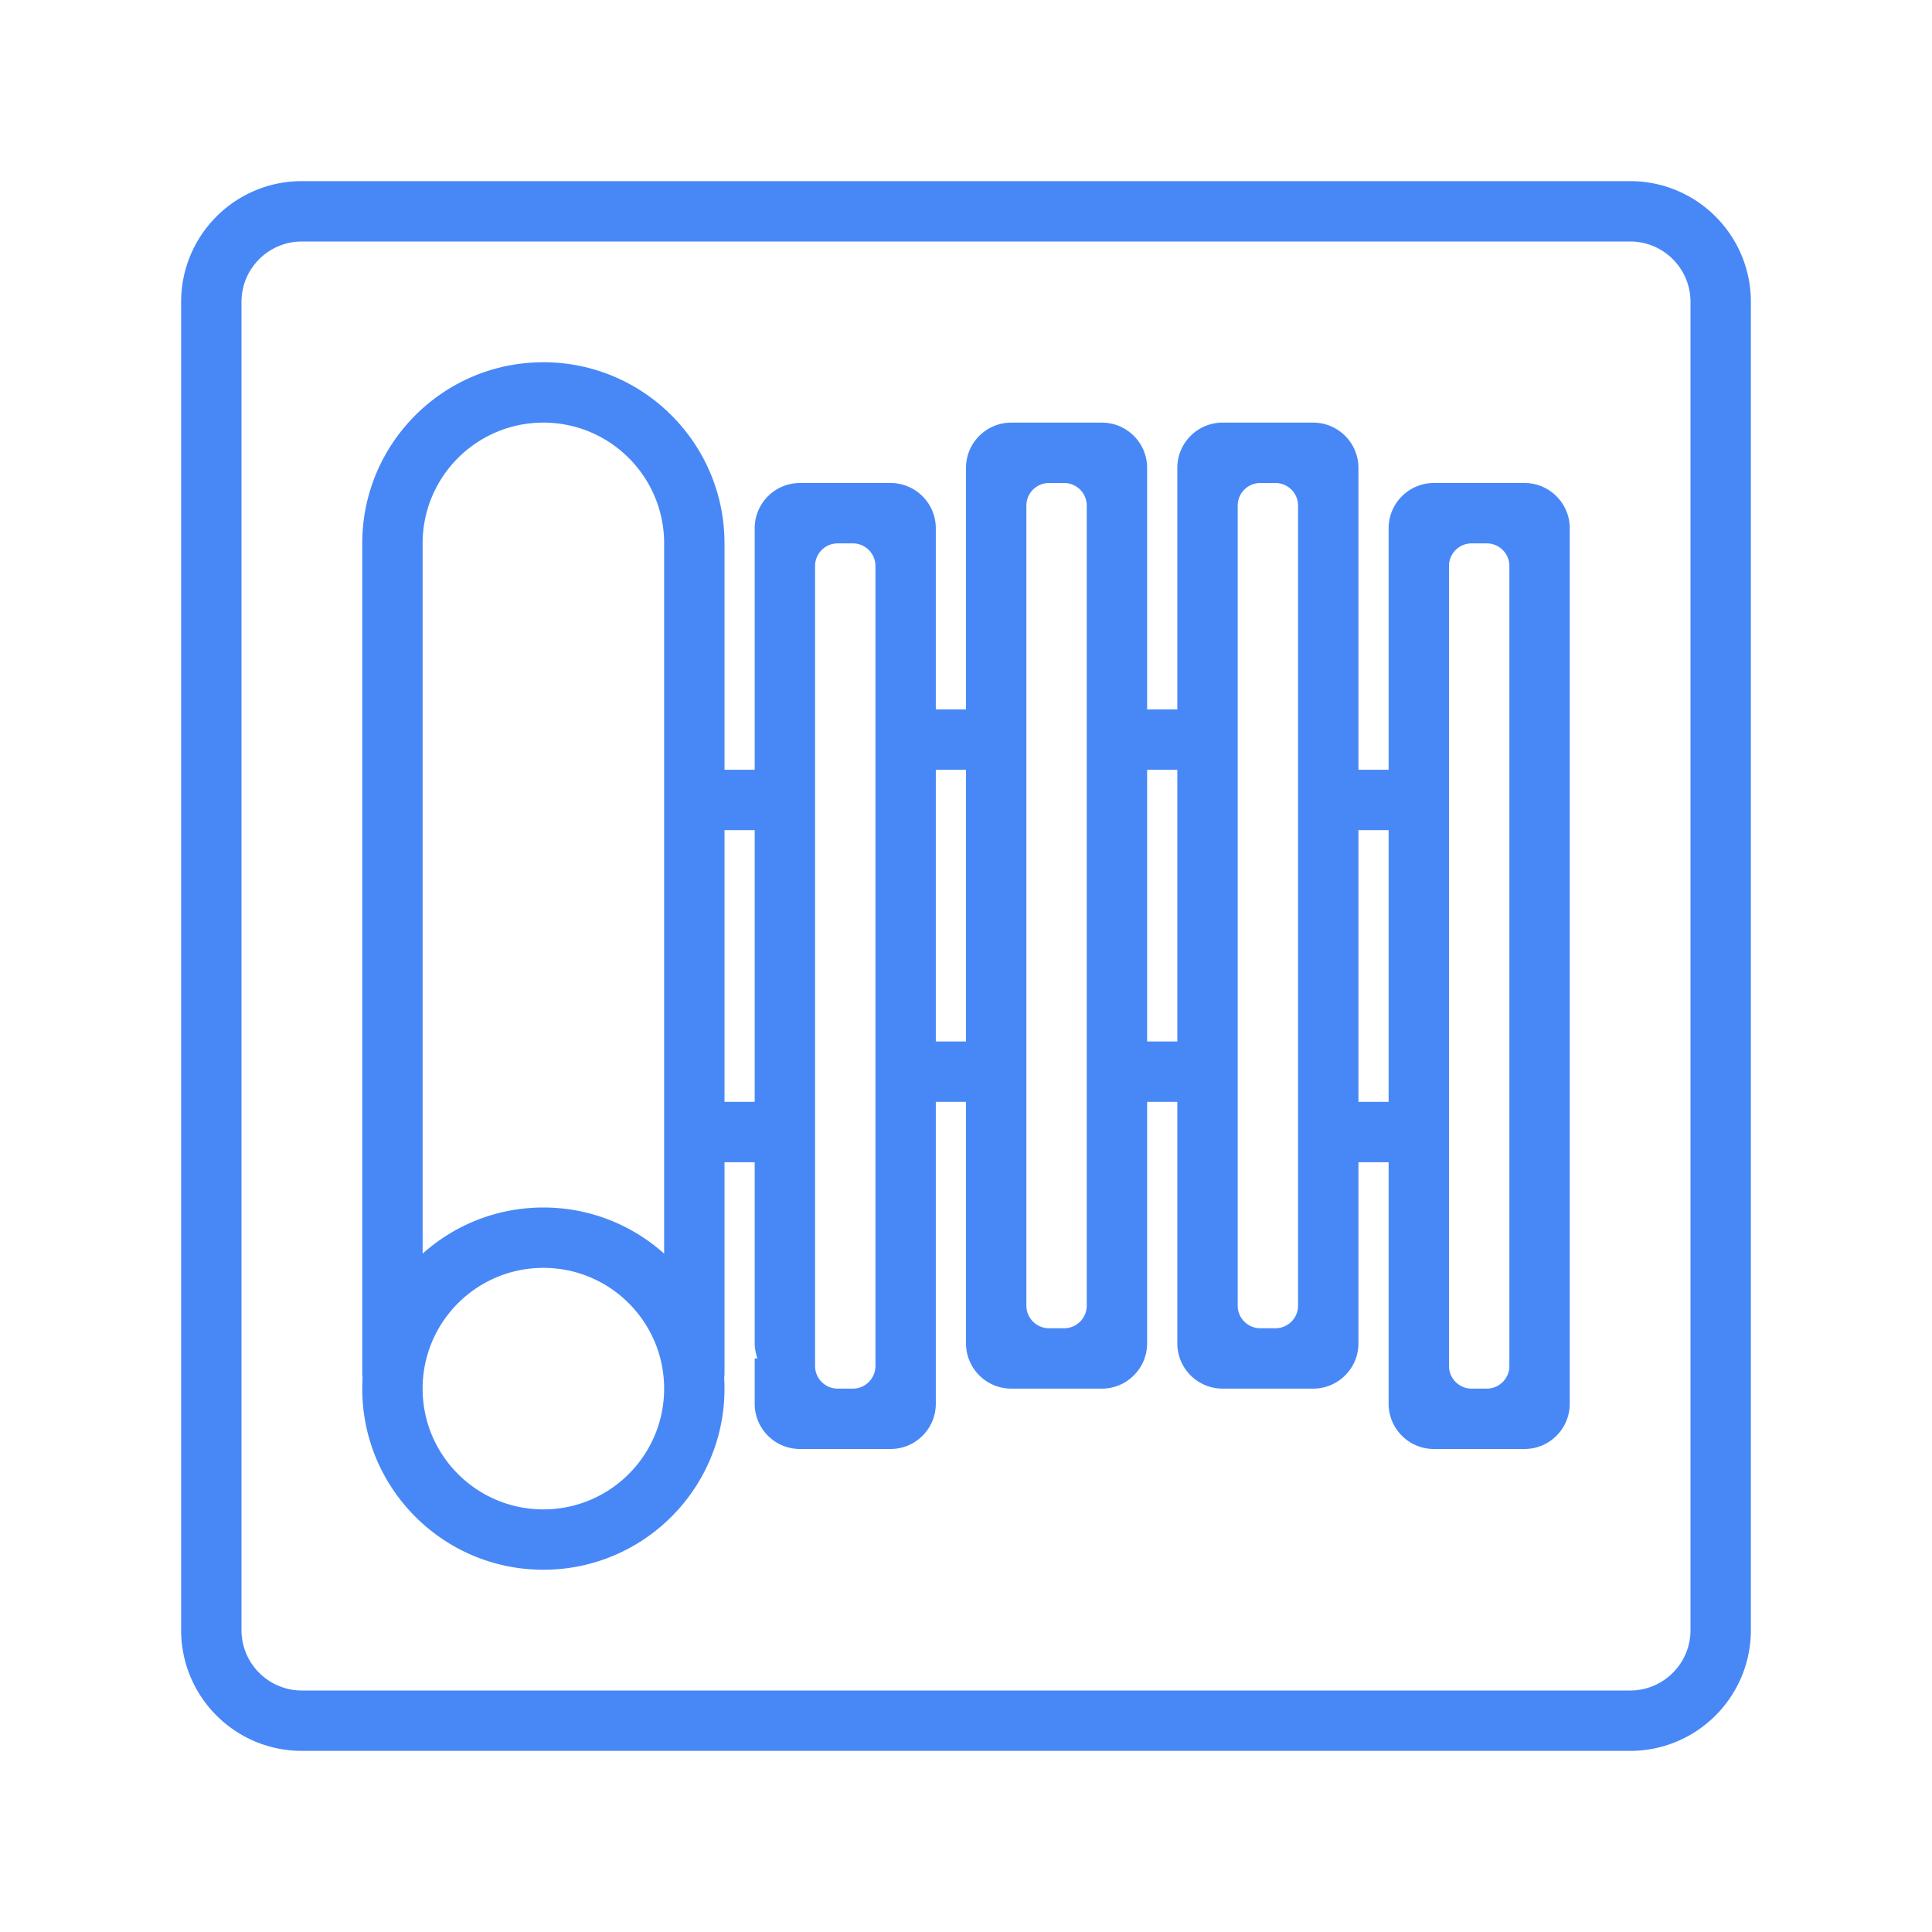 <?xml version="1.0" standalone="no"?><!DOCTYPE svg PUBLIC "-//W3C//DTD SVG 1.1//EN" "http://www.w3.org/Graphics/SVG/1.1/DTD/svg11.dtd"><svg t="1601169610075" class="icon" viewBox="0 0 1024 1024" version="1.1" xmlns="http://www.w3.org/2000/svg" p-id="4519" data-spm-anchor-id="a313x.7781069.0.i16" xmlns:xlink="http://www.w3.org/1999/xlink" width="200" height="200"><defs><style type="text/css"></style></defs><path d="M864 96H160c-35.346 0-64 28.654-64 64v704c0 35.347 28.654 64 64 64h704c35.346 0 64-28.653 64-64V160c0-35.346-28.654-64-64-64z m32 768c0 17.673-14.327 32-32 32H160c-17.673 0-32-14.327-32-32V160c0-17.673 14.327-32 32-32h704c17.673 0 32 14.327 32 32v704z m-88-608h-48c-13.255 0-24 10.745-24 24v128h-16V248c0-13.255-10.745-24-24-24h-48c-13.255 0-24 10.745-24 24v128h-16V248c0-13.255-10.745-24-24-24h-48c-13.255 0-24 10.745-24 24v128h-16v-96c0-13.255-10.745-24-24-24h-48c-13.255 0-24 10.745-24 24v128h-16V288c0-53.02-42.98-96-96-96s-96 42.98-96 96v440c0 0.766 0.072 1.513 0.176 2.25A97.757 97.757 0 0 0 192 736c0 53.02 42.98 96 96 96s96-42.98 96-96c0-1.932-0.064-3.848-0.176-5.75 0.104-0.737 0.176-1.484 0.176-2.25V616h16v96c0 2.354 0.512 5.155 1.424 8H400v24c0 13.255 10.745 24 24 24h48c13.255 0 24-10.745 24-24V584h16v128c0 13.255 10.745 24 24 24h48c13.255 0 24-10.745 24-24V584h16v128c0 13.255 10.745 24 24 24h48c13.255 0 24-10.745 24-24v-96h16v128c0 13.255 10.745 24 24 24h48c13.255 0 24-10.745 24-24V280c0-13.255-10.745-24-24-24zM288 800.003c-35.348 0-64.003-28.655-64.003-64.003s28.655-64.003 64.003-64.003 64.003 28.655 64.003 64.003-28.655 64.003-64.003 64.003zM352 288v376.452C335.015 649.249 312.589 640 288 640s-47.015 9.249-64 24.452V288h-0.003c0-35.348 28.655-64.003 64.003-64.003s64.003 28.655 64.003 64.003H352z m48 296h-16V440h16v144z m64-280v420c0 6.627-5.373 12-12 12h-8c-6.627 0-12-5.373-12-12V300c0-6.627 5.373-12 12-12h8c6.627 0 12 5.373 12 12v4z m48 248h-16V408h16v144z m64-280v420c0 6.627-5.373 12-12 12h-8c-6.627 0-12-5.373-12-12V268c0-6.627 5.373-12 12-12h8c6.627 0 12 5.373 12 12v4z m48 280h-16V408h16v144z m64-280v420c0 6.627-5.373 12-12 12h-8c-6.627 0-12-5.373-12-12V268c0-6.627 5.373-12 12-12h8c6.627 0 12 5.373 12 12v4z m48 312h-16V440h16v144z m64-280v420c0 6.627-5.373 12-12 12h-8c-6.627 0-12-5.373-12-12V300c0-6.627 5.373-12 12-12h8c6.627 0 12 5.373 12 12v4z" p-id="4520" fill="#4888F6" data-spm-anchor-id="a313x.7781069.0.i17" class="selected"></path></svg>